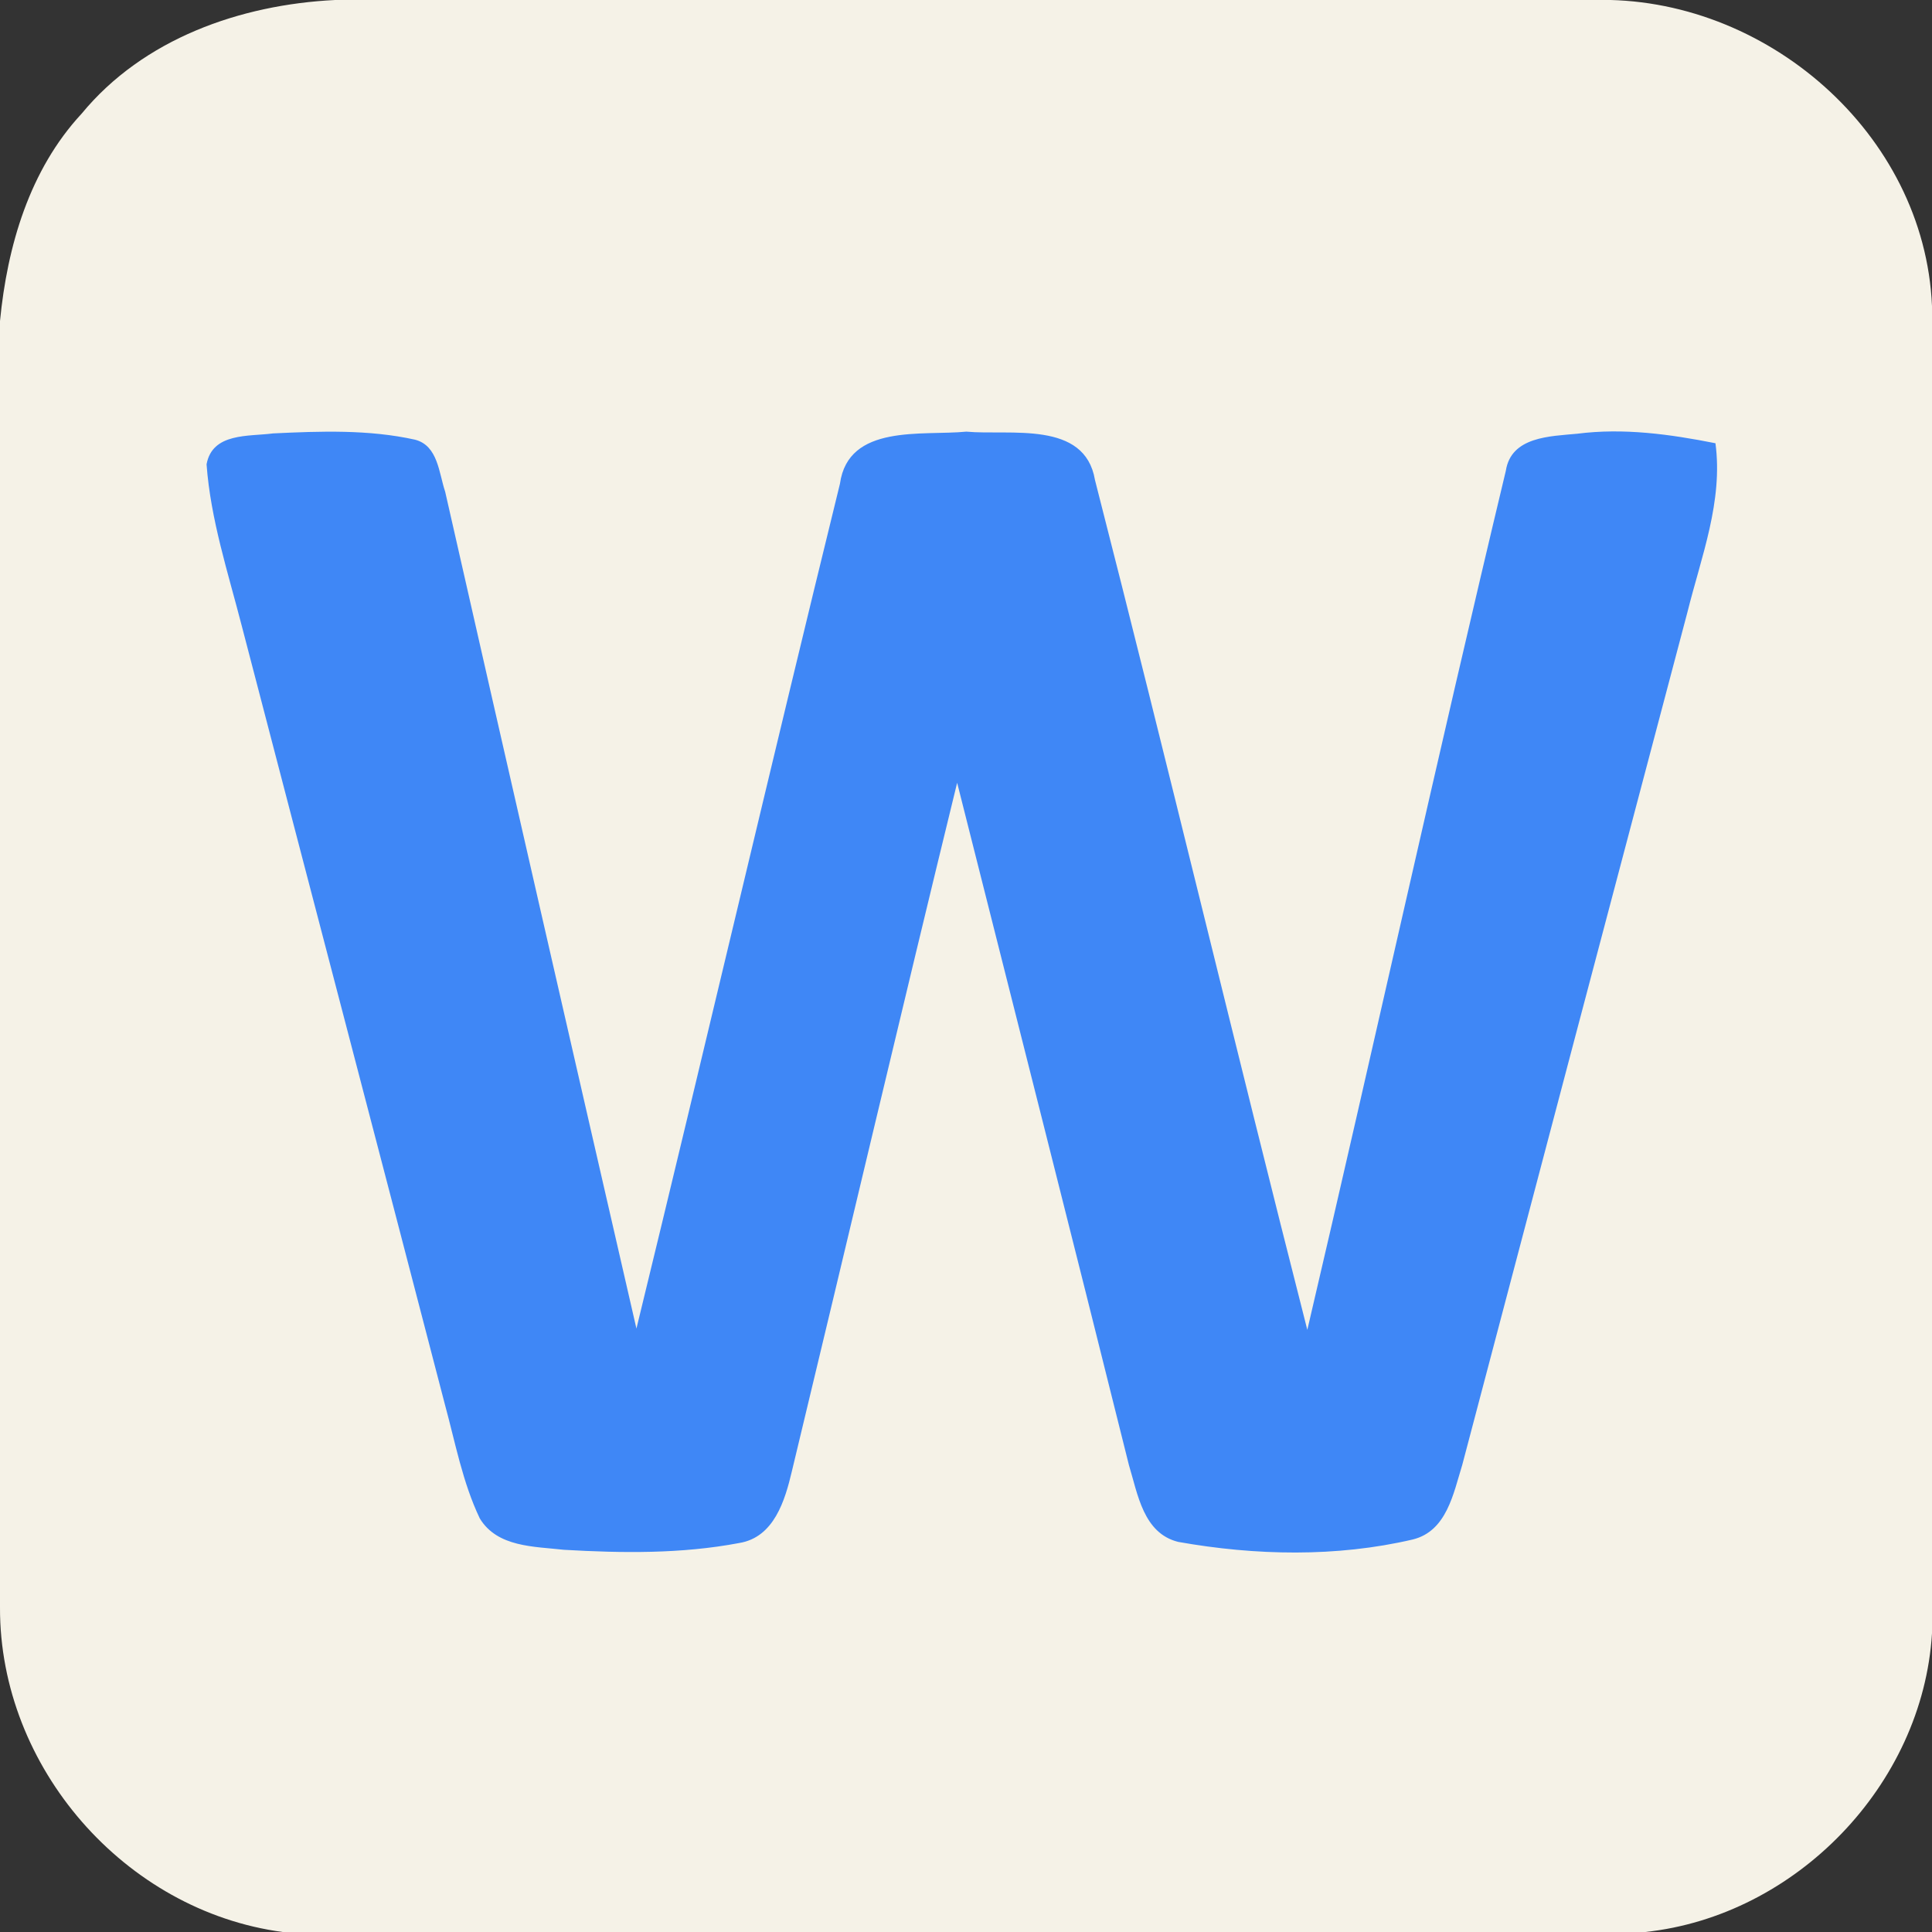 <?xml version="1.0" encoding="UTF-8" ?><!DOCTYPE svg PUBLIC "-//W3C//DTD SVG 1.1//EN" "http://www.w3.org/Graphics/SVG/1.1/DTD/svg11.dtd">
<svg xmlns="http://www.w3.org/2000/svg" width="120pt" height="120pt" viewBox="0 0 120 120" version="1.1"><rect x="0" y="0" width="120" height="120" fill="#333333" stroke="none"/><path fill="#f5f2e7" d=" M 20.81 0.00 L 99.00 0.00 C 109.61 -0.29 119.54 8.26 120.00 19.01 L 120.00 101.45 C 119.42 110.87 111.55 119.00 102.19 120.00 L 17.56 120.00 C 7.74 118.69 -0.03 109.76 0.00 99.85 L 0.00 19.94 C 0.45 15.29 1.83 10.55 5.07 7.06 C 8.91 2.40 14.93 0.29 20.81 0.00 Z"/><path fill="#3f87f6" d=" M 12.83 28.84 C 13.19 26.86 15.45 27.12 16.96 26.92 C 19.89 26.78 22.90 26.67 25.78 27.31 C 27.21 27.68 27.26 29.39 27.65 30.54 C 31.58 47.87 35.55 65.20 39.53 82.52 C 43.79 65.04 47.88 47.52 52.17 30.05 C 52.69 26.30 57.29 27.08 60.02 26.81 C 62.73 27.06 67.38 26.09 68.01 29.81 C 72.51 47.38 76.72 65.03 81.20 82.60 C 85.36 64.83 89.28 46.99 93.53 29.24 C 93.86 27.11 96.29 27.10 97.96 26.94 C 100.85 26.57 103.72 26.97 106.55 27.53 C 107.03 31.14 105.67 34.57 104.81 38.02 C 100.14 55.68 95.47 73.34 90.82 91.00 C 90.27 92.77 89.86 95.10 87.75 95.62 C 83.01 96.73 77.96 96.62 73.18 95.77 C 71.01 95.23 70.67 92.80 70.12 91.00 C 66.60 76.86 63.01 62.74 59.45 48.62 C 55.97 62.85 52.62 77.12 49.19 91.36 C 48.76 93.19 48.08 95.49 45.91 95.84 C 42.32 96.52 38.64 96.47 35.02 96.26 C 33.18 96.05 30.89 96.11 29.80 94.31 C 28.73 92.07 28.28 89.60 27.63 87.22 C 23.44 71.09 19.21 54.98 15.01 38.85 C 14.16 35.55 13.08 32.26 12.83 28.84 Z"/>
</svg>